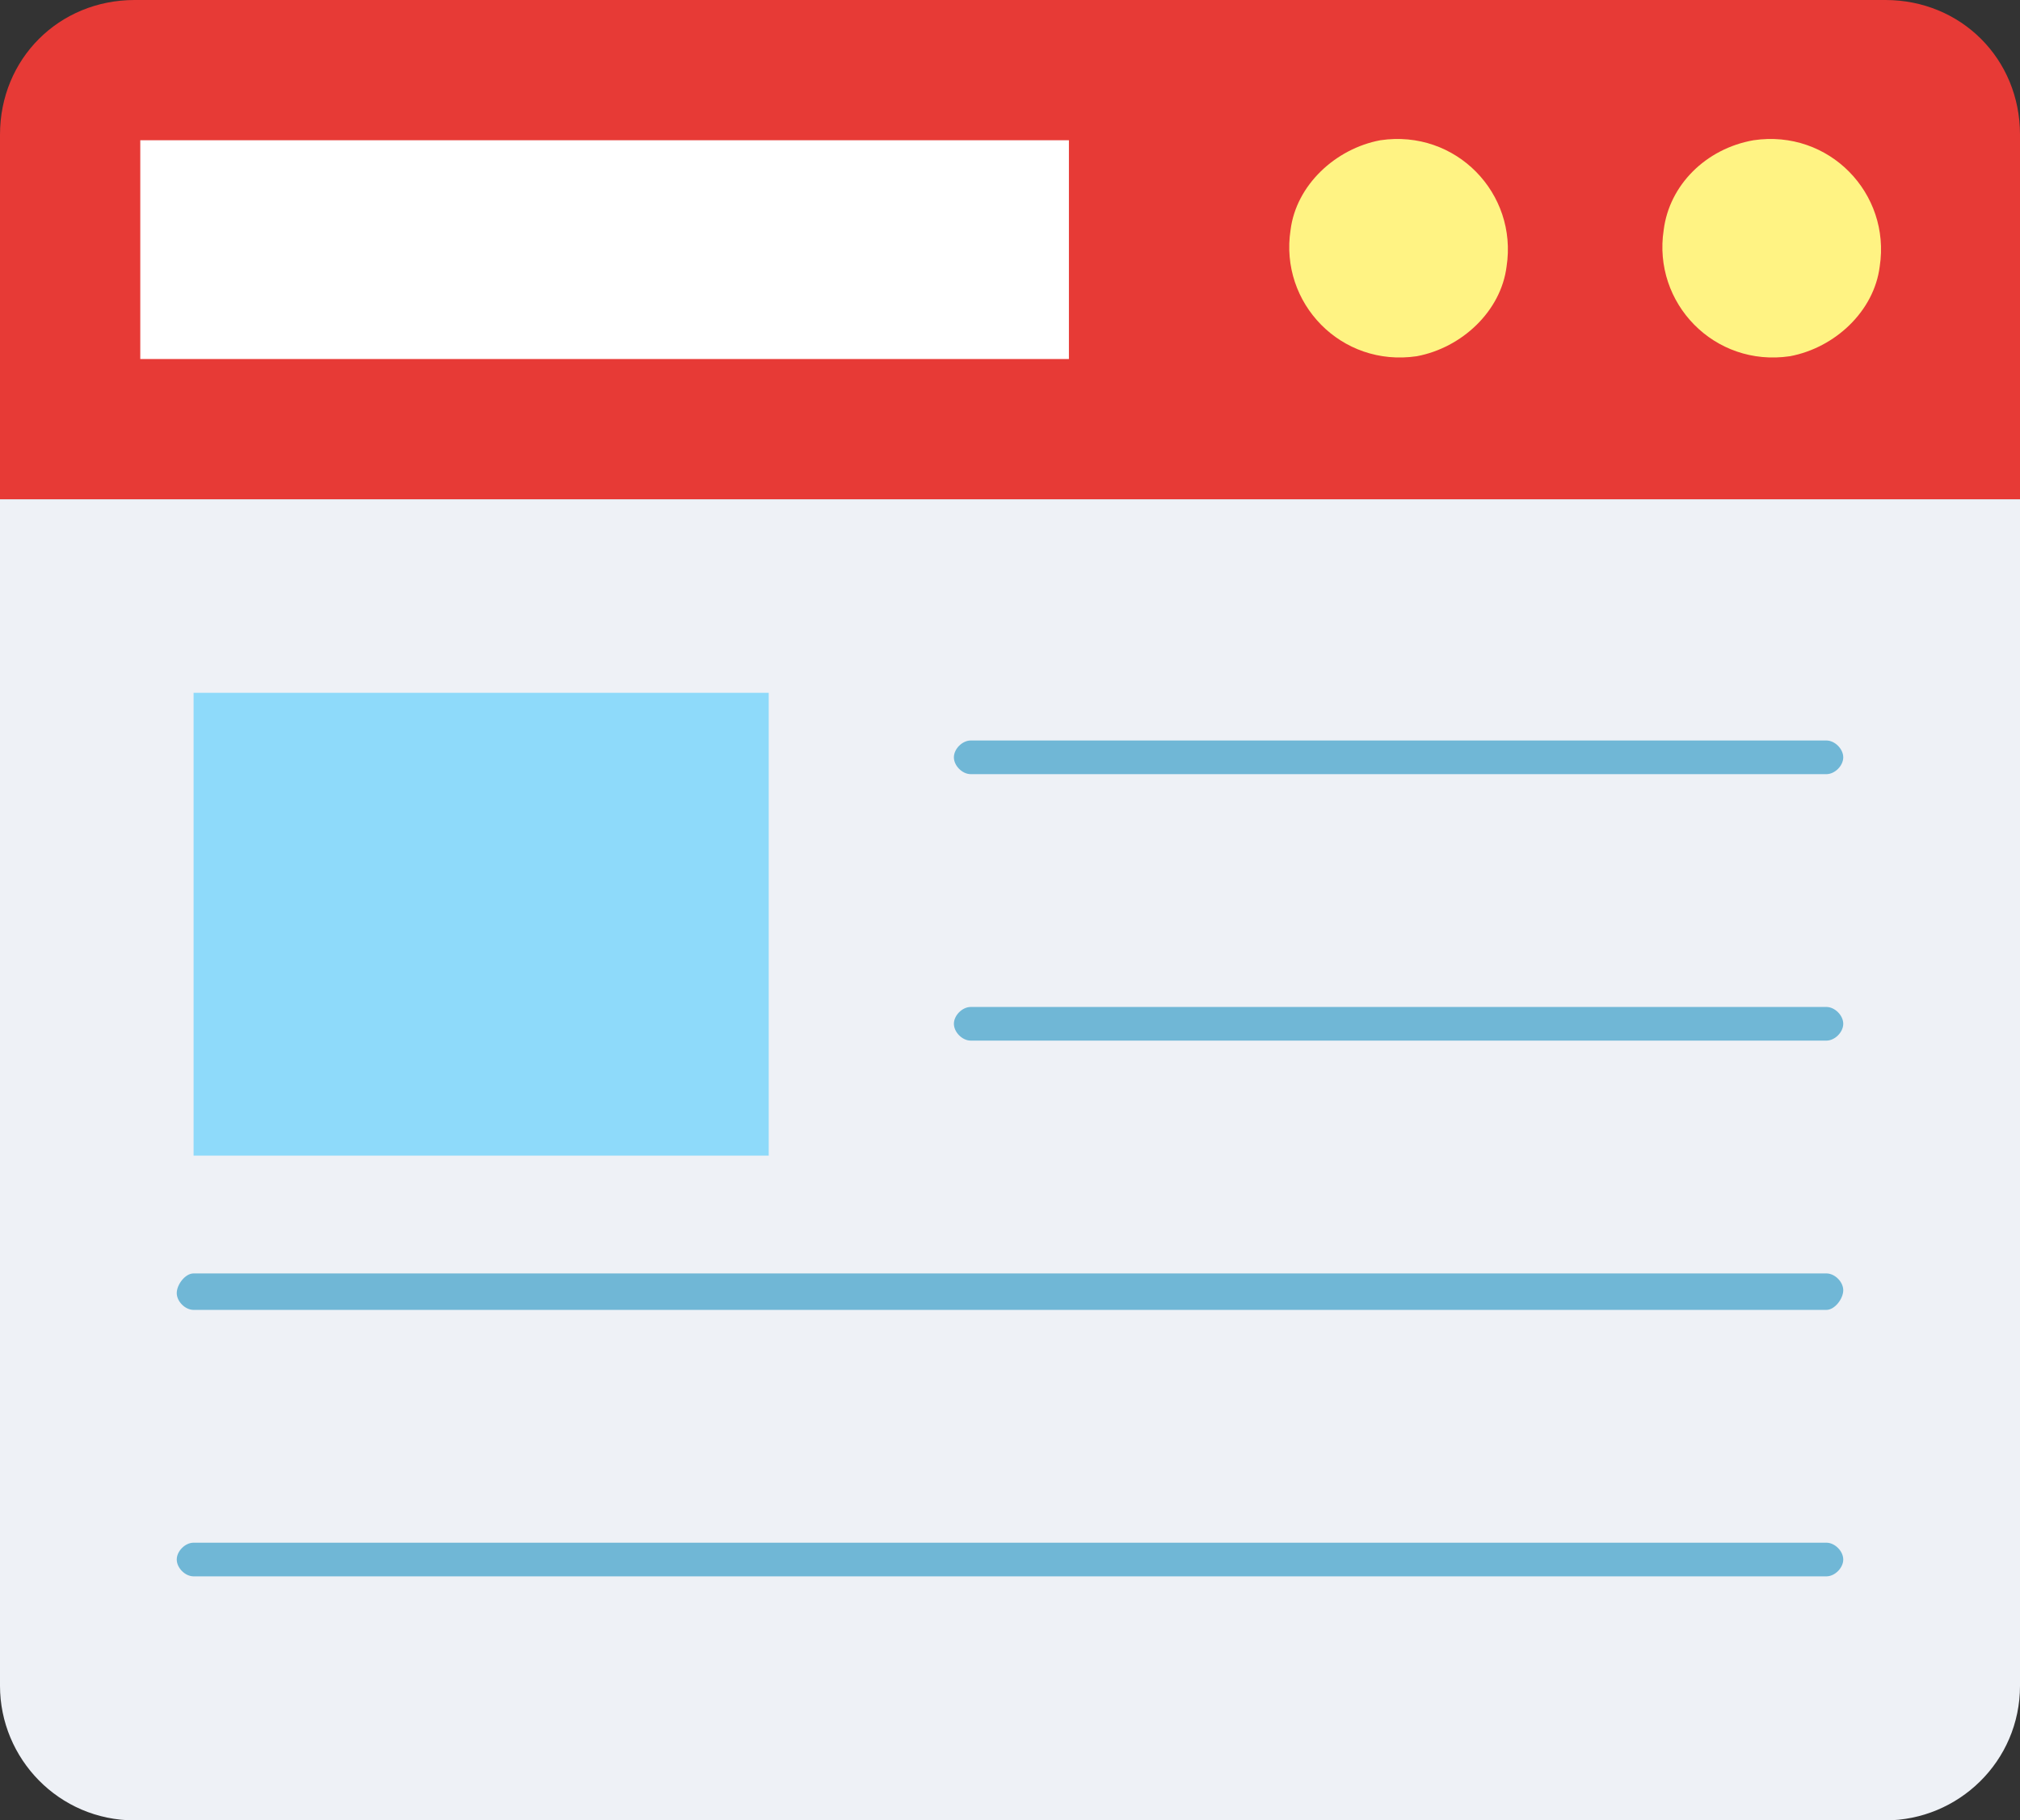 <?xml version="1.0" encoding="UTF-8" standalone="no"?>
<svg
   xmlns:dc="http://purl.org/dc/elements/1.1/"
   xmlns:cc="http://creativecommons.org/ns#"
   xmlns:rdf="http://www.w3.org/1999/02/22-rdf-syntax-ns#"
   xmlns:svg="http://www.w3.org/2000/svg"
   xmlns="http://www.w3.org/2000/svg"
   xmlns:sodipodi="http://sodipodi.sourceforge.net/DTD/sodipodi-0.dtd"
   xmlns:inkscape="http://www.inkscape.org/namespaces/inkscape"
   id="Layer_1"
   version="1.1"
   viewBox="0 0 72 64.9"
   xml:space="preserve"
   inkscape:version="0.91 r13725"
   sodipodi:docname="software.svg"
   width="72"
   height="64.9"><rect x="0" y="0" width="72" height="64.9" fill="#333333" stroke="none"/><defs
     id="defs45" /><sodipodi:namedview
     pagecolor="#ffffff"
     bordercolor="#666666"
     borderopacity="1"
     objecttolerance="10"
     gridtolerance="10"
     guidetolerance="10"
     inkscape:pageopacity="0"
     inkscape:pageshadow="2"
     inkscape:window-width="1600"
     inkscape:window-height="844"
     id="namedview43"
     showgrid="false"
     fit-margin-top="0"
     fit-margin-left="0"
     fit-margin-right="0"
     fit-margin-bottom="0"
     inkscape:zoom="4.5101946"
     inkscape:cx="28.0294"
     inkscape:cy="26.21524"
     inkscape:window-x="0"
     inkscape:window-y="0"
     inkscape:window-maximized="1"
     inkscape:current-layer="Layer_1" /><style
     type="text/css"
     id="style3">
	.st0{fill:#7688A1;}
	.st1{fill:#FABB8E;}
	.st2{fill:#E69D6A;}
	.st3{fill:#594667;}
	.st4{fill:#E73A36;}
	.st5{fill:#CFE5E4;}
	.st6{fill:#FFFFFF;}
	.st7{fill:#EEF1F6;}
	.st8{fill:#8EDAFA;}
	.st9{fill:#FFF383;}
	.st10{fill:#70B7D6;}
	.st11{fill:#FFAEC3;}
	.st12{fill:#FF9DB2;}
	.st13{fill:#F18DA2;}
	.st14{fill:#FFDF97;}
	.st15{fill:#49375B;}
	.st16{fill:#452E1B;}
	.st17{fill:#FEF6B0;}
	.st18{fill:#FFCCA9;}
	.st19{fill:#FED766;}
	.st20{fill:#8A9DB2;}
	.st21{fill:#5D738C;}
	.st22{fill:#2C3E50;}
	.st23{fill:#EC685E;}
	.st24{fill:#54758C;}
	.st25{fill:#D12828;}
	.st26{fill:#69567C;}
	.st27{fill:#857399;}
	.st28{fill:#705D82;}
	.st29{fill:#EAA678;}
	.st30{fill:#D88D5B;}
	.st31{fill:#3597D3;}
	.st32{fill:#E27491;}
	.st33{fill:#E4F2F1;}
	.st34{fill:#FFE576;}
	.st35{fill:#FFB8CB;}
	.st36{fill:#C91F1F;}
	.st37{fill:#E0E2EE;}
	.st38{fill:#FEFEFE;}
	.st39{fill:#E5E5E5;}
	.st40{fill:#D3D3D3;}
	.st41{fill:#C2C3C4;}
	.st42{fill:none;}
	.st43{fill:#FFFBD7;}
	.st44{fill:#CCCCCC;}
	.st45{fill:#FFF5B0;}
	.st46{fill:#EDEFF4;}
	.st47{fill:#F0F2F7;}
	.st48{fill:#D3EBF7;}
</style><g
     id="g5"
     transform="translate(-1,-4.6)"><g
       id="g7"><path
         class="st4"
         d="M 68.2,4.6 5.8,4.6 C 3.1,4.6 1,6.7 1,9.4 l 0,13 72,0 0,-13 C 73,6.7 70.9,4.6 68.2,4.6 Z"
         id="path9"
         inkscape:connector-curvature="0"
         style="fill:#e73a36" /></g><g
       id="g11"><rect
         class="st6"
         height="7.8"
         width="33.1"
         x="6"
         y="9.6"
         id="rect13"
         style="fill:#ffffff" /></g><g
       id="g15"><path
         class="st7"
         d="m 1,22.4 0,42.3 c 0,2.6 2.1,4.8 4.8,4.8 l 62.4,0 c 2.6,0 4.8,-2.1 4.8,-4.8 l 0,-42.3 -72,0 z"
         id="path17"
         inkscape:connector-curvature="0"
         style="fill:#eef1f6" /></g><g
       id="g19"><rect
         class="st8"
         height="16.5"
         width="20.5"
         x="7.9"
         y="29.3"
         id="rect21"
         style="fill:#8edafa" /></g><g
       id="g23"><g
         id="g25"><path
           class="st9"
           d="m 60.3,12.8 c -0.4,2.6 1.8,4.9 4.5,4.5 1.6,-0.3 3,-1.6 3.2,-3.2 0.4,-2.6 -1.8,-4.9 -4.5,-4.5 -1.7,0.3 -3,1.6 -3.2,3.2 z"
           id="path27"
           inkscape:connector-curvature="0"
           style="fill:#fff383" /></g><g
         id="g29"><path
           class="st9"
           d="m 47,12.8 c -0.4,2.6 1.8,4.9 4.5,4.5 1.6,-0.3 3,-1.6 3.2,-3.2 0.4,-2.6 -1.8,-4.9 -4.5,-4.5 -1.6,0.3 -3,1.6 -3.2,3.2 z"
           id="path31"
           inkscape:connector-curvature="0"
           style="fill:#fff383" /></g></g><g
       id="g33"><path
         class="st10"
         d="m 66.1,32.2 -30.5,0 C 35.3,32.2 35,31.9 35,31.6 35,31.3 35.3,31 35.6,31 l 30.5,0 c 0.3,0 0.6,0.3 0.6,0.6 0,0.3 -0.3,0.6 -0.6,0.6 z"
         id="path35"
         inkscape:connector-curvature="0"
         style="fill:#70b7d6" /><path
         class="st10"
         d="m 66.1,41.7 -30.5,0 c -0.3,0 -0.6,-0.3 -0.6,-0.6 0,-0.3 0.3,-0.6 0.6,-0.6 l 30.5,0 c 0.3,0 0.6,0.3 0.6,0.6 0,0.3 -0.3,0.6 -0.6,0.6 z"
         id="path37"
         inkscape:connector-curvature="0"
         style="fill:#70b7d6" /><path
         class="st10"
         d="m 66.1,51.3 -58.2,0 C 7.6,51.3 7.3,51 7.3,50.7 7.3,50.4 7.6,50 7.9,50 l 58.2,0 c 0.3,0 0.6,0.3 0.6,0.6 0,0.3 -0.3,0.7 -0.6,0.7 z"
         id="path39"
         inkscape:connector-curvature="0"
         style="fill:#70b7d6" /><path
         class="st10"
         d="m 66.1,60.8 -58.2,0 c -0.3,0 -0.6,-0.3 -0.6,-0.6 0,-0.3 0.3,-0.6 0.6,-0.6 l 58.2,0 c 0.3,0 0.6,0.3 0.6,0.6 0,0.3 -0.3,0.6 -0.6,0.6 z"
         id="path41"
         inkscape:connector-curvature="0"
         style="fill:#70b7d6" /></g></g></svg>